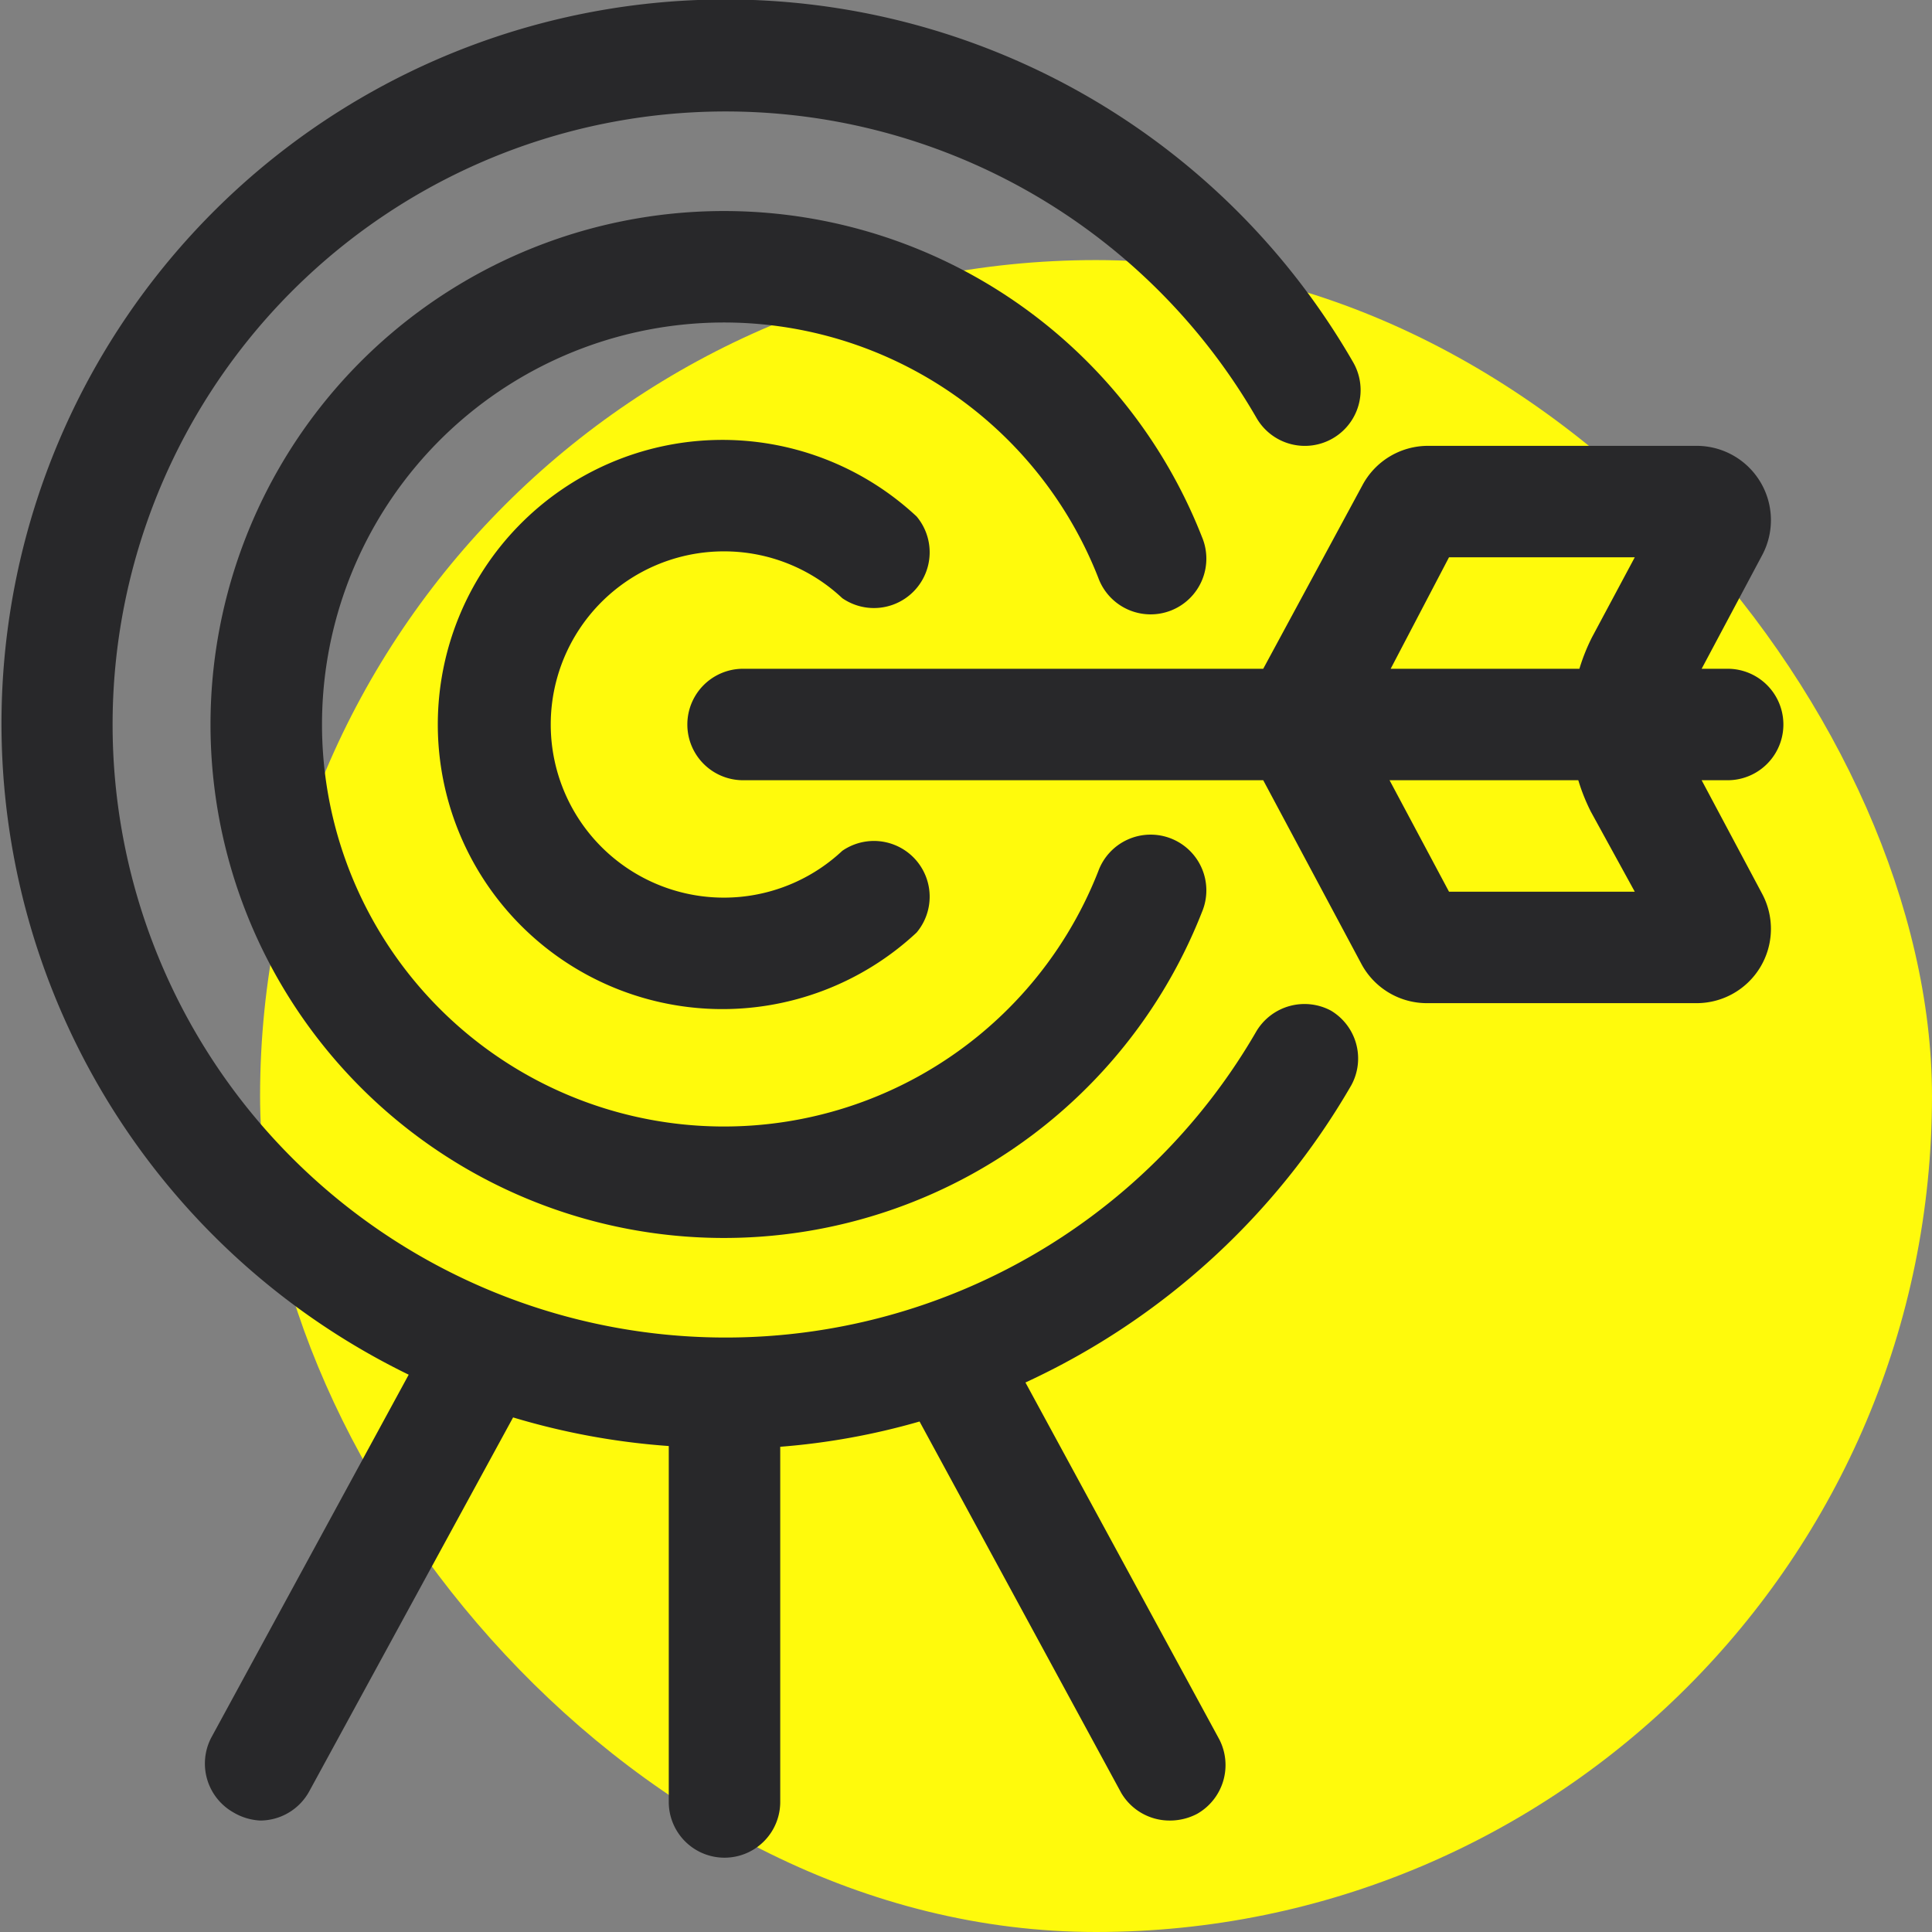 <svg xmlns="http://www.w3.org/2000/svg" viewBox="0 0 52 52"><rect x="0" y="0" width="52" height="52" fill="#808080" stroke="none"/><title>accuracy2</title><g id="ab9fcb49-5351-4a5a-8da8-2db71ba4ebc9" data-name="Layer 2"><g id="b5d7e73b-05d1-4ad2-a5a4-6f88e7bed4c8" data-name="Working Layer"><rect x="7" y="7" width="45" height="45" rx="22.5" style="fill:#fffa0c"/><path d="M45.8,21h.7a1.5,1.5,0,0,0,0-3h-.7l1.63-3.06A2,2,0,0,0,45.67,12H38.43a2,2,0,0,0-1.76,1.06L34,18H20a1.5,1.5,0,0,0,0,3H34l2.64,4.94A2,2,0,0,0,38.43,27h7.24a2,2,0,0,0,1.76-2.94ZM39,15h5l-1.15,2.15a5.2,5.2,0,0,0-.34.85H37.43Zm0,9-1.6-3h5.08a5.2,5.2,0,0,0,.34.85L44,24Z" style="fill:#28282a"/><path d="M35.82,27.2a1.51,1.51,0,0,0-2,.55,16.5,16.5,0,1,1,0-16.5,1.5,1.5,0,0,0,2.6-1.5A19.49,19.49,0,1,0,11,37L5.68,46.78a1.51,1.51,0,0,0,.6,2A1.57,1.57,0,0,0,7,49a1.51,1.51,0,0,0,1.32-.78l5.49-10.07a19.27,19.27,0,0,0,4.19.77V48.5a1.5,1.5,0,0,0,3,0V38.94a18.78,18.78,0,0,0,3.75-.68l5.43,10A1.51,1.51,0,0,0,31.5,49a1.57,1.57,0,0,0,.72-.18,1.51,1.51,0,0,0,.6-2L27.6,37.21a19.61,19.61,0,0,0,8.77-8A1.5,1.5,0,0,0,35.82,27.2Z" style="fill:#28282a"/><path d="M29.56,15.55a1.5,1.5,0,1,0,2.79-1.1,13.82,13.82,0,1,0,0,10.1,1.5,1.5,0,1,0-2.79-1.1,10.82,10.82,0,1,1,0-7.9Z" style="fill:#28282a"/><path d="M19.5,14.84a4.64,4.64,0,0,1,3.17,1.26,1.5,1.5,0,0,0,2-2.2,7.66,7.66,0,1,0,0,11.2,1.5,1.5,0,0,0-2-2.2,4.66,4.66,0,1,1-3.17-8.06Z" style="fill:#28282a"/></g></g></svg>